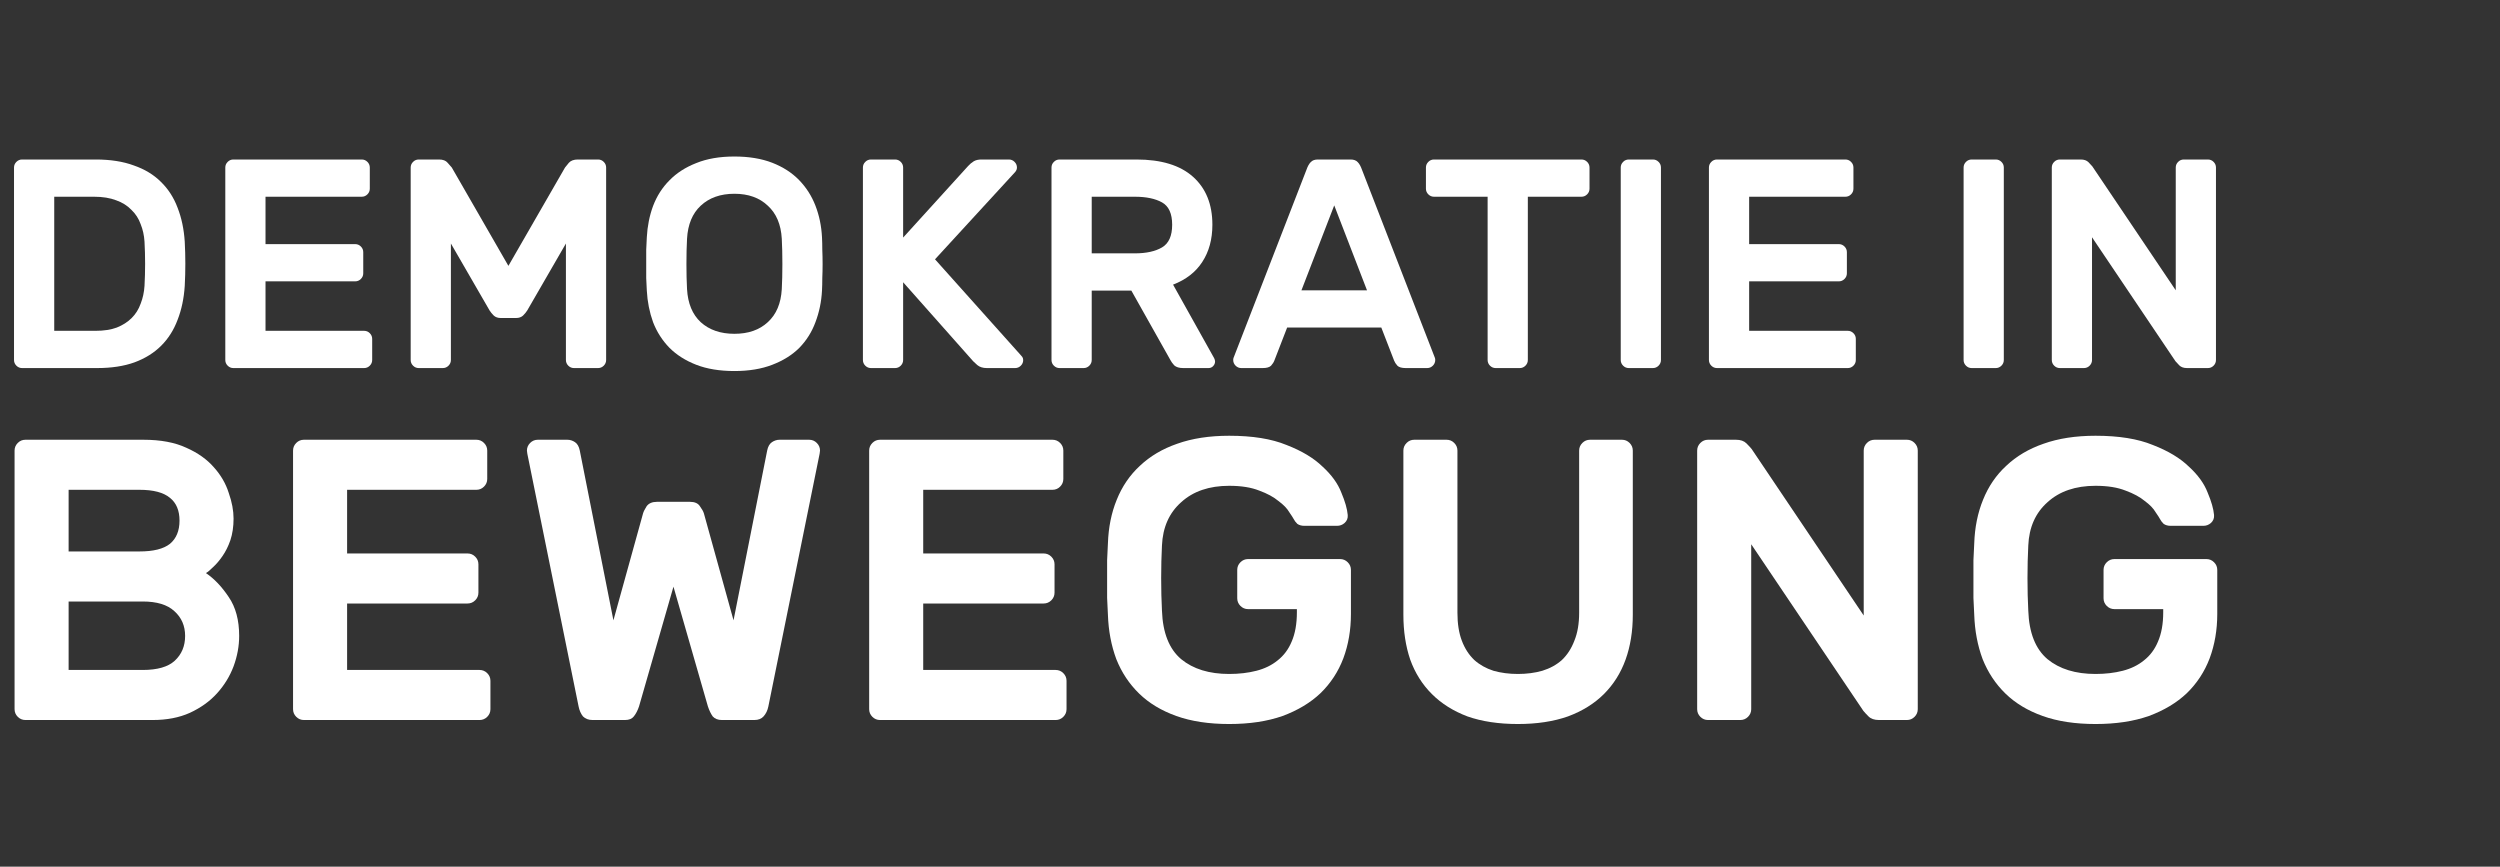 <svg width="150" height="52" viewBox="0 0 150 52" version="1.1" xmlns="http://www.w3.org/2000/svg" xmlns:xlink="http://www.w3.org/1999/xlink">
<rect x="0" y="0" width="150" height="52" fill="#333333" stroke="none"/>
<title>DiB Logo</title>
<desc>Created using Figma</desc>
<g id="Canvas" transform="translate(687 747)">
<clipPath id="clip-0" clip-rule="evenodd">
<path d="M -686.159 -747L -537 -747L -537 -695L -686.159 -695L -686.159 -747Z" fill="#FFFFFF"/>
</clipPath>
<g id="DiB Logo" clip-path="url(#clip-0)">
<g id="Demokratie in">
<use xlink:href="#path0_fill" transform="translate(-686.159 -737.609)" fill="#FFFFFF"/>
<use xlink:href="#path1_fill" transform="translate(-686.159 -737.609)" fill="#FFFFFF"/>
<use xlink:href="#path2_fill" transform="translate(-686.159 -737.609)" fill="#FFFFFF"/>
<use xlink:href="#path3_fill" transform="translate(-686.159 -737.609)" fill="#FFFFFF"/>
<use xlink:href="#path4_fill" transform="translate(-686.159 -737.609)" fill="#FFFFFF"/>
<use xlink:href="#path5_fill" transform="translate(-686.159 -737.609)" fill="#FFFFFF"/>
<use xlink:href="#path6_fill" transform="translate(-686.159 -737.609)" fill="#FFFFFF"/>
<use xlink:href="#path7_fill" transform="translate(-686.159 -737.609)" fill="#FFFFFF"/>
<use xlink:href="#path8_fill" transform="translate(-686.159 -737.609)" fill="#FFFFFF"/>
<use xlink:href="#path9_fill" transform="translate(-686.159 -737.609)" fill="#FFFFFF"/>
<use xlink:href="#path10_fill" transform="translate(-686.159 -737.609)" fill="#FFFFFF"/>
<use xlink:href="#path11_fill" transform="translate(-686.159 -737.609)" fill="#FFFFFF"/>
</g>
<g id="Bewegung">
<use xlink:href="#path12_fill" transform="translate(-686.126 -720.855)" fill="#FFFFFF"/>
<use xlink:href="#path13_fill" transform="translate(-686.126 -720.855)" fill="#FFFFFF"/>
<use xlink:href="#path14_fill" transform="translate(-686.126 -720.855)" fill="#FFFFFF"/>
<use xlink:href="#path15_fill" transform="translate(-686.126 -720.855)" fill="#FFFFFF"/>
<use xlink:href="#path16_fill" transform="translate(-686.126 -720.855)" fill="#FFFFFF"/>
<use xlink:href="#path17_fill" transform="translate(-686.126 -720.855)" fill="#FFFFFF"/>
<use xlink:href="#path18_fill" transform="translate(-686.126 -720.855)" fill="#FFFFFF"/>
<use xlink:href="#path19_fill" transform="translate(-686.126 -720.855)" fill="#FFFFFF"/>
</g>
</g>
</g>
<defs>
<path id="path0_fill" d="M 4.898 0.179C 5.78 0.179 6.543 0.298 7.187 0.536C 7.842 0.763 8.384 1.091 8.813 1.52C 9.254 1.949 9.588 2.467 9.815 3.075C 10.053 3.683 10.196 4.362 10.244 5.113C 10.291 5.995 10.291 6.877 10.244 7.759C 10.196 8.509 10.053 9.189 9.815 9.797C 9.588 10.405 9.26 10.923 8.831 11.352C 8.402 11.781 7.866 12.115 7.222 12.353C 6.591 12.579 5.846 12.693 4.988 12.693L 0.483 12.693C 0.352 12.693 0.238 12.645 0.143 12.55C 0.048 12.454 0 12.341 0 12.21L 0 0.661C 0 0.53 0.048 0.417 0.143 0.322C 0.238 0.226 0.352 0.179 0.483 0.179L 4.898 0.179ZM 7.83 5.113C 7.806 4.731 7.729 4.38 7.598 4.058C 7.479 3.724 7.294 3.438 7.044 3.2C 6.805 2.95 6.501 2.759 6.132 2.628C 5.762 2.485 5.321 2.413 4.809 2.413L 2.413 2.413L 2.413 10.458L 4.898 10.458C 5.387 10.458 5.81 10.393 6.168 10.261C 6.525 10.118 6.823 9.928 7.061 9.689C 7.3 9.451 7.479 9.165 7.598 8.831C 7.729 8.498 7.806 8.14 7.83 7.759C 7.878 6.877 7.878 5.995 7.83 5.113Z"/>
<path id="path1_fill" d="M 21.007 10.458C 21.139 10.458 21.252 10.506 21.347 10.601C 21.442 10.697 21.49 10.81 21.49 10.941L 21.49 12.21C 21.49 12.341 21.442 12.454 21.347 12.55C 21.252 12.645 21.139 12.693 21.007 12.693L 13.159 12.693C 13.028 12.693 12.915 12.645 12.82 12.55C 12.724 12.454 12.677 12.341 12.677 12.21L 12.677 0.661C 12.677 0.53 12.724 0.417 12.82 0.322C 12.915 0.226 13.028 0.179 13.159 0.179L 20.864 0.179C 20.995 0.179 21.109 0.226 21.204 0.322C 21.299 0.417 21.347 0.53 21.347 0.661L 21.347 1.931C 21.347 2.062 21.299 2.175 21.204 2.27C 21.109 2.366 20.995 2.413 20.864 2.413L 15.09 2.413L 15.09 5.256L 20.471 5.256C 20.602 5.256 20.715 5.304 20.811 5.399C 20.906 5.494 20.954 5.607 20.954 5.739L 20.954 7.008C 20.954 7.139 20.906 7.252 20.811 7.347C 20.715 7.443 20.602 7.49 20.471 7.49L 15.09 7.49L 15.09 10.458L 21.007 10.458Z"/>
<path id="path2_fill" d="M 29.663 6.561L 33.06 0.661C 33.108 0.602 33.185 0.507 33.292 0.375C 33.411 0.244 33.59 0.179 33.829 0.179L 35.044 0.179C 35.175 0.179 35.289 0.226 35.384 0.322C 35.479 0.417 35.527 0.53 35.527 0.661L 35.527 12.21C 35.527 12.341 35.479 12.454 35.384 12.55C 35.289 12.645 35.175 12.693 35.044 12.693L 33.596 12.693C 33.465 12.693 33.352 12.645 33.257 12.55C 33.161 12.454 33.114 12.341 33.114 12.21L 33.114 5.22L 30.79 9.242C 30.73 9.338 30.646 9.439 30.539 9.546C 30.432 9.642 30.295 9.689 30.128 9.689L 29.198 9.689C 29.032 9.689 28.895 9.642 28.787 9.546C 28.68 9.439 28.597 9.338 28.537 9.242L 26.213 5.22L 26.213 12.21C 26.213 12.341 26.165 12.454 26.07 12.55C 25.975 12.645 25.861 12.693 25.73 12.693L 24.282 12.693C 24.151 12.693 24.038 12.645 23.943 12.55C 23.847 12.454 23.8 12.341 23.8 12.21L 23.8 0.661C 23.8 0.53 23.847 0.417 23.943 0.322C 24.038 0.226 24.151 0.179 24.282 0.179L 25.498 0.179C 25.736 0.179 25.909 0.244 26.016 0.375C 26.136 0.507 26.219 0.602 26.267 0.661L 29.663 6.561Z"/>
<path id="path3_fill" d="M 37.968 4.845C 38.003 4.177 38.129 3.552 38.343 2.968C 38.569 2.372 38.897 1.859 39.326 1.43C 39.755 0.989 40.292 0.644 40.935 0.393C 41.579 0.131 42.342 0 43.224 0C 44.093 0 44.85 0.125 45.494 0.375C 46.137 0.626 46.674 0.971 47.103 1.412C 47.532 1.853 47.86 2.366 48.086 2.95C 48.312 3.534 48.444 4.165 48.479 4.845C 48.491 5.071 48.497 5.321 48.497 5.596C 48.509 5.87 48.515 6.156 48.515 6.454C 48.515 6.74 48.509 7.02 48.497 7.294C 48.497 7.568 48.491 7.818 48.479 8.045C 48.444 8.712 48.312 9.344 48.086 9.94C 47.871 10.524 47.55 11.036 47.121 11.477C 46.692 11.906 46.149 12.246 45.494 12.496C 44.85 12.746 44.093 12.871 43.224 12.871C 42.342 12.871 41.579 12.746 40.935 12.496C 40.292 12.246 39.755 11.906 39.326 11.477C 38.897 11.036 38.569 10.524 38.343 9.94C 38.129 9.344 38.003 8.712 37.968 8.045C 37.956 7.818 37.944 7.568 37.932 7.294C 37.932 7.02 37.932 6.74 37.932 6.454C 37.932 6.156 37.932 5.87 37.932 5.596C 37.944 5.321 37.956 5.071 37.968 4.845ZM 46.066 4.934C 46.018 4.076 45.738 3.415 45.226 2.95C 44.725 2.473 44.058 2.235 43.224 2.235C 42.389 2.235 41.716 2.473 41.203 2.95C 40.703 3.415 40.429 4.076 40.381 4.934C 40.357 5.387 40.345 5.893 40.345 6.454C 40.345 7.002 40.357 7.502 40.381 7.955C 40.429 8.813 40.703 9.475 41.203 9.94C 41.716 10.405 42.389 10.637 43.224 10.637C 44.058 10.637 44.725 10.405 45.226 9.94C 45.738 9.475 46.018 8.813 46.066 7.955C 46.09 7.502 46.102 7.002 46.102 6.454C 46.102 5.893 46.09 5.387 46.066 4.934Z"/>
<path id="path4_fill" d="M 60.426 11.942C 60.486 12.002 60.522 12.055 60.534 12.103C 60.546 12.15 60.551 12.186 60.551 12.21C 60.551 12.341 60.504 12.454 60.408 12.55C 60.313 12.645 60.2 12.693 60.069 12.693L 58.37 12.693C 58.132 12.693 57.941 12.633 57.798 12.514C 57.655 12.383 57.572 12.305 57.548 12.282L 53.347 7.544L 53.347 12.21C 53.347 12.341 53.299 12.454 53.204 12.55C 53.109 12.645 52.995 12.693 52.864 12.693L 51.416 12.693C 51.285 12.693 51.172 12.645 51.077 12.55C 50.981 12.454 50.934 12.341 50.934 12.21L 50.934 0.661C 50.934 0.53 50.981 0.417 51.077 0.322C 51.172 0.226 51.285 0.179 51.416 0.179L 52.864 0.179C 52.995 0.179 53.109 0.226 53.204 0.322C 53.299 0.417 53.347 0.53 53.347 0.661L 53.347 4.863L 57.244 0.572C 57.352 0.453 57.465 0.358 57.584 0.286C 57.703 0.215 57.858 0.179 58.049 0.179L 59.693 0.179C 59.825 0.179 59.938 0.226 60.033 0.322C 60.128 0.417 60.176 0.53 60.176 0.661C 60.176 0.757 60.14 0.846 60.069 0.93L 55.26 6.168L 60.426 11.942Z"/>
<path id="path5_fill" d="M 67.344 0.179C 68.833 0.179 69.966 0.524 70.74 1.216C 71.515 1.907 71.902 2.866 71.902 4.094C 71.902 4.964 71.7 5.709 71.294 6.328C 70.901 6.936 70.317 7.389 69.543 7.687L 72.01 12.103C 72.045 12.174 72.063 12.24 72.063 12.299C 72.063 12.407 72.021 12.502 71.938 12.585C 71.867 12.657 71.777 12.693 71.67 12.693L 70.15 12.693C 69.912 12.693 69.733 12.639 69.614 12.532C 69.507 12.413 69.429 12.305 69.382 12.21L 67.04 8.045L 64.662 8.045L 64.662 12.21C 64.662 12.341 64.614 12.454 64.519 12.55C 64.424 12.645 64.31 12.693 64.179 12.693L 62.731 12.693C 62.6 12.693 62.487 12.645 62.392 12.55C 62.296 12.454 62.249 12.341 62.249 12.21L 62.249 0.661C 62.249 0.53 62.296 0.417 62.392 0.322C 62.487 0.226 62.6 0.179 62.731 0.179L 67.344 0.179ZM 64.662 5.81L 67.254 5.81C 67.933 5.81 68.476 5.691 68.881 5.453C 69.286 5.214 69.489 4.761 69.489 4.094C 69.489 3.426 69.286 2.98 68.881 2.753C 68.476 2.527 67.933 2.413 67.254 2.413L 64.662 2.413L 64.662 5.81Z"/>
<path id="path6_fill" d="M 80.196 0.179C 80.386 0.179 80.529 0.232 80.625 0.34C 80.72 0.435 80.804 0.584 80.875 0.787L 85.255 12.085C 85.267 12.121 85.273 12.162 85.273 12.21C 85.273 12.341 85.225 12.454 85.13 12.55C 85.034 12.645 84.921 12.693 84.79 12.693L 83.503 12.693C 83.265 12.693 83.098 12.645 83.002 12.55C 82.907 12.443 82.842 12.341 82.806 12.246L 82.037 10.261L 76.388 10.261L 75.619 12.246C 75.584 12.341 75.518 12.443 75.423 12.55C 75.327 12.645 75.16 12.693 74.922 12.693L 73.635 12.693C 73.504 12.693 73.391 12.645 73.295 12.55C 73.2 12.454 73.152 12.341 73.152 12.21C 73.152 12.162 73.158 12.121 73.17 12.085L 77.55 0.787C 77.621 0.584 77.705 0.435 77.8 0.34C 77.896 0.232 78.039 0.179 78.229 0.179L 80.196 0.179ZM 81.179 8.027L 79.213 2.932L 77.246 8.027L 81.179 8.027Z"/>
<path id="path7_fill" d="M 94.047 0.179C 94.178 0.179 94.291 0.226 94.387 0.322C 94.482 0.417 94.53 0.53 94.53 0.661L 94.53 1.931C 94.53 2.062 94.482 2.175 94.387 2.27C 94.291 2.366 94.178 2.413 94.047 2.413L 90.829 2.413L 90.829 12.21C 90.829 12.341 90.782 12.454 90.686 12.55C 90.591 12.645 90.478 12.693 90.347 12.693L 88.899 12.693C 88.767 12.693 88.654 12.645 88.559 12.55C 88.464 12.454 88.416 12.341 88.416 12.21L 88.416 2.413L 85.198 2.413C 85.067 2.413 84.954 2.366 84.858 2.27C 84.763 2.175 84.715 2.062 84.715 1.931L 84.715 0.661C 84.715 0.53 84.763 0.417 84.858 0.322C 84.954 0.226 85.067 0.179 85.198 0.179L 94.047 0.179Z"/>
<path id="path8_fill" d="M 96.886 12.693C 96.754 12.693 96.641 12.645 96.546 12.55C 96.451 12.454 96.403 12.341 96.403 12.21L 96.403 0.661C 96.403 0.53 96.451 0.417 96.546 0.322C 96.641 0.226 96.754 0.179 96.886 0.179L 98.334 0.179C 98.465 0.179 98.578 0.226 98.673 0.322C 98.769 0.417 98.816 0.53 98.816 0.661L 98.816 12.21C 98.816 12.341 98.769 12.454 98.673 12.55C 98.578 12.645 98.465 12.693 98.334 12.693L 96.886 12.693Z"/>
<path id="path9_fill" d="M 110.026 10.458C 110.157 10.458 110.27 10.506 110.365 10.601C 110.461 10.697 110.508 10.81 110.508 10.941L 110.508 12.21C 110.508 12.341 110.461 12.454 110.365 12.55C 110.27 12.645 110.157 12.693 110.026 12.693L 102.178 12.693C 102.046 12.693 101.933 12.645 101.838 12.55C 101.743 12.454 101.695 12.341 101.695 12.21L 101.695 0.661C 101.695 0.53 101.743 0.417 101.838 0.322C 101.933 0.226 102.046 0.179 102.178 0.179L 109.883 0.179C 110.014 0.179 110.127 0.226 110.222 0.322C 110.318 0.417 110.365 0.53 110.365 0.661L 110.365 1.931C 110.365 2.062 110.318 2.175 110.222 2.27C 110.127 2.366 110.014 2.413 109.883 2.413L 104.108 2.413L 104.108 5.256L 109.489 5.256C 109.62 5.256 109.734 5.304 109.829 5.399C 109.924 5.494 109.972 5.607 109.972 5.739L 109.972 7.008C 109.972 7.139 109.924 7.252 109.829 7.347C 109.734 7.443 109.62 7.49 109.489 7.49L 104.108 7.49L 104.108 10.458L 110.026 10.458Z"/>
<path id="path10_fill" d="M 117.458 12.693C 117.326 12.693 117.213 12.645 117.118 12.55C 117.023 12.454 116.975 12.341 116.975 12.21L 116.975 0.661C 116.975 0.53 117.023 0.417 117.118 0.322C 117.213 0.226 117.326 0.179 117.458 0.179L 118.906 0.179C 119.037 0.179 119.15 0.226 119.245 0.322C 119.341 0.417 119.388 0.53 119.388 0.661L 119.388 12.21C 119.388 12.341 119.341 12.454 119.245 12.55C 119.15 12.645 119.037 12.693 118.906 12.693L 117.458 12.693Z"/>
<path id="path11_fill" d="M 130.383 12.693C 130.18 12.693 130.025 12.639 129.918 12.532C 129.811 12.425 129.733 12.341 129.686 12.282L 124.68 4.845L 124.68 12.21C 124.68 12.341 124.632 12.454 124.537 12.55C 124.442 12.645 124.329 12.693 124.197 12.693L 122.749 12.693C 122.618 12.693 122.505 12.645 122.41 12.55C 122.314 12.454 122.267 12.341 122.267 12.21L 122.267 0.661C 122.267 0.53 122.314 0.417 122.41 0.322C 122.505 0.226 122.618 0.179 122.749 0.179L 124.001 0.179C 124.203 0.179 124.358 0.232 124.466 0.34C 124.573 0.447 124.65 0.53 124.698 0.59L 129.704 8.027L 129.704 0.661C 129.704 0.53 129.751 0.417 129.847 0.322C 129.942 0.226 130.055 0.179 130.186 0.179L 131.634 0.179C 131.765 0.179 131.879 0.226 131.974 0.322C 132.069 0.417 132.117 0.53 132.117 0.661L 132.117 12.21C 132.117 12.341 132.069 12.454 131.974 12.55C 131.879 12.645 131.765 12.693 131.634 12.693L 130.383 12.693Z"/>
<path id="path12_fill" d="M 0.649 17.056C 0.472 17.056 0.32 16.992 0.192 16.864C 0.064 16.736 0 16.583 0 16.407L 0 0.889C 0 0.713 0.064 0.561 0.192 0.432C 0.32 0.304 0.472 0.24 0.649 0.24L 7.735 0.24C 8.76 0.24 9.617 0.4 10.306 0.721C 10.994 1.025 11.547 1.417 11.963 1.898C 12.38 2.362 12.676 2.875 12.852 3.435C 13.044 3.98 13.14 4.492 13.14 4.973C 13.14 5.453 13.076 5.885 12.948 6.27C 12.82 6.638 12.66 6.958 12.468 7.231C 12.291 7.487 12.107 7.703 11.915 7.879C 11.739 8.056 11.595 8.176 11.483 8.24C 11.979 8.576 12.436 9.056 12.852 9.681C 13.268 10.29 13.476 11.066 13.476 12.011C 13.476 12.62 13.364 13.228 13.14 13.837C 12.916 14.429 12.588 14.966 12.155 15.446C 11.723 15.927 11.178 16.319 10.522 16.623C 9.881 16.912 9.136 17.056 8.288 17.056L 0.649 17.056ZM 9.897 5.093C 9.897 4.484 9.705 4.028 9.321 3.723C 8.936 3.403 8.328 3.243 7.495 3.243L 3.243 3.243L 3.243 6.942L 7.495 6.942C 8.328 6.942 8.936 6.79 9.321 6.486C 9.705 6.166 9.897 5.701 9.897 5.093ZM 3.243 14.053L 7.687 14.053C 8.568 14.053 9.209 13.869 9.609 13.501C 10.025 13.116 10.233 12.62 10.233 12.011C 10.233 11.403 10.017 10.906 9.585 10.522C 9.169 10.137 8.536 9.945 7.687 9.945L 3.243 9.945L 3.243 14.053Z"/>
<path id="path13_fill" d="M 27.903 14.053C 28.079 14.053 28.231 14.117 28.36 14.245C 28.488 14.373 28.552 14.525 28.552 14.702L 28.552 16.407C 28.552 16.583 28.488 16.736 28.36 16.864C 28.231 16.992 28.079 17.056 27.903 17.056L 17.357 17.056C 17.181 17.056 17.029 16.992 16.901 16.864C 16.773 16.736 16.709 16.583 16.709 16.407L 16.709 0.889C 16.709 0.713 16.773 0.561 16.901 0.432C 17.029 0.304 17.181 0.24 17.357 0.24L 27.711 0.24C 27.887 0.24 28.039 0.304 28.167 0.432C 28.295 0.561 28.36 0.713 28.36 0.889L 28.36 2.594C 28.36 2.771 28.295 2.923 28.167 3.051C 28.039 3.179 27.887 3.243 27.711 3.243L 19.952 3.243L 19.952 7.063L 27.182 7.063C 27.359 7.063 27.511 7.127 27.639 7.255C 27.767 7.383 27.831 7.535 27.831 7.711L 27.831 9.417C 27.831 9.593 27.767 9.745 27.639 9.873C 27.511 10.001 27.359 10.065 27.182 10.065L 19.952 10.065L 19.952 14.053L 27.903 14.053Z"/>
<path id="path14_fill" d="M 39.534 9.056L 37.468 16.239C 37.388 16.479 37.284 16.68 37.156 16.84C 37.044 16.984 36.868 17.056 36.628 17.056L 34.682 17.056C 34.442 17.056 34.249 16.984 34.105 16.84C 33.977 16.68 33.889 16.479 33.841 16.239L 30.766 1.081C 30.75 1.001 30.742 0.937 30.742 0.889C 30.742 0.713 30.806 0.561 30.934 0.432C 31.062 0.304 31.215 0.24 31.391 0.24L 33.169 0.24C 33.329 0.24 33.481 0.288 33.625 0.384C 33.769 0.48 33.865 0.649 33.913 0.889L 35.931 11.074L 37.709 4.66C 37.741 4.548 37.813 4.404 37.925 4.228C 38.053 4.052 38.261 3.964 38.55 3.964L 40.519 3.964C 40.808 3.964 41.008 4.052 41.12 4.228C 41.248 4.404 41.328 4.548 41.36 4.66L 43.138 11.074L 45.156 0.889C 45.204 0.649 45.3 0.48 45.444 0.384C 45.588 0.288 45.74 0.24 45.9 0.24L 47.678 0.24C 47.854 0.24 48.006 0.304 48.134 0.432C 48.263 0.561 48.327 0.713 48.327 0.889C 48.327 0.937 48.319 1.001 48.303 1.081L 45.228 16.239C 45.18 16.479 45.084 16.68 44.939 16.84C 44.811 16.984 44.627 17.056 44.387 17.056L 42.441 17.056C 42.201 17.056 42.017 16.984 41.889 16.84C 41.776 16.68 41.68 16.479 41.6 16.239L 39.534 9.056Z"/>
<path id="path15_fill" d="M 62.47 14.053C 62.646 14.053 62.798 14.117 62.926 14.245C 63.054 14.373 63.118 14.525 63.118 14.702L 63.118 16.407C 63.118 16.583 63.054 16.736 62.926 16.864C 62.798 16.992 62.646 17.056 62.47 17.056L 51.924 17.056C 51.748 17.056 51.596 16.992 51.468 16.864C 51.34 16.736 51.276 16.583 51.276 16.407L 51.276 0.889C 51.276 0.713 51.34 0.561 51.468 0.432C 51.596 0.304 51.748 0.24 51.924 0.24L 62.278 0.24C 62.454 0.24 62.606 0.304 62.734 0.432C 62.862 0.561 62.926 0.713 62.926 0.889L 62.926 2.594C 62.926 2.771 62.862 2.923 62.734 3.051C 62.606 3.179 62.454 3.243 62.278 3.243L 54.519 3.243L 54.519 7.063L 61.749 7.063C 61.925 7.063 62.078 7.127 62.206 7.255C 62.334 7.383 62.398 7.535 62.398 7.711L 62.398 9.417C 62.398 9.593 62.334 9.745 62.206 9.873C 62.078 10.001 61.925 10.065 61.749 10.065L 54.519 10.065L 54.519 14.053L 62.47 14.053Z"/>
<path id="path16_fill" d="M 65.601 6.462C 65.633 5.501 65.809 4.628 66.129 3.844C 66.45 3.043 66.914 2.362 67.522 1.802C 68.131 1.225 68.876 0.785 69.757 0.48C 70.653 0.16 71.694 0 72.879 0C 74.273 0 75.418 0.184 76.315 0.553C 77.228 0.905 77.948 1.337 78.477 1.85C 79.021 2.346 79.397 2.867 79.606 3.411C 79.83 3.94 79.958 4.388 79.99 4.756C 80.006 4.949 79.942 5.109 79.798 5.237C 79.67 5.349 79.518 5.405 79.341 5.405L 77.396 5.405C 77.219 5.405 77.075 5.365 76.963 5.285C 76.867 5.189 76.795 5.093 76.747 4.997C 76.715 4.933 76.627 4.796 76.483 4.588C 76.355 4.364 76.138 4.14 75.834 3.916C 75.546 3.675 75.162 3.467 74.681 3.291C 74.201 3.099 73.6 3.003 72.879 3.003C 71.678 3.003 70.718 3.331 69.997 3.988C 69.276 4.628 68.892 5.493 68.844 6.582C 68.812 7.191 68.796 7.847 68.796 8.552C 68.796 9.241 68.812 9.889 68.844 10.498C 68.892 11.827 69.276 12.796 69.997 13.405C 70.718 13.997 71.678 14.293 72.879 14.293C 73.472 14.293 74.016 14.229 74.513 14.101C 75.01 13.973 75.434 13.765 75.786 13.477C 76.154 13.188 76.435 12.812 76.627 12.348C 76.835 11.867 76.939 11.283 76.939 10.594L 76.939 10.402L 74.008 10.402C 73.832 10.402 73.68 10.338 73.552 10.21C 73.424 10.081 73.36 9.929 73.36 9.753L 73.36 8.047C 73.36 7.871 73.424 7.719 73.552 7.591C 73.68 7.463 73.832 7.399 74.008 7.399L 79.534 7.399C 79.71 7.399 79.862 7.463 79.99 7.591C 80.118 7.719 80.182 7.871 80.182 8.047L 80.182 10.69C 80.182 11.651 80.03 12.54 79.726 13.356C 79.422 14.157 78.965 14.854 78.357 15.446C 77.748 16.023 76.987 16.479 76.075 16.816C 75.162 17.136 74.097 17.296 72.879 17.296C 71.662 17.296 70.605 17.136 69.709 16.816C 68.812 16.495 68.067 16.047 67.475 15.47C 66.882 14.894 66.425 14.205 66.105 13.405C 65.801 12.588 65.633 11.699 65.601 10.738C 65.585 10.434 65.569 10.097 65.553 9.729C 65.553 9.361 65.553 8.984 65.553 8.6C 65.553 8.216 65.553 7.839 65.553 7.471C 65.569 7.103 65.585 6.766 65.601 6.462Z"/>
<path id="path17_fill" d="M 96.446 0.24C 96.622 0.24 96.774 0.304 96.902 0.432C 97.03 0.561 97.094 0.713 97.094 0.889L 97.094 10.738C 97.094 11.731 96.95 12.628 96.662 13.428C 96.374 14.229 95.941 14.918 95.365 15.494C 94.788 16.071 94.067 16.519 93.203 16.84C 92.338 17.144 91.337 17.296 90.2 17.296C 89.047 17.296 88.038 17.144 87.173 16.84C 86.324 16.519 85.612 16.071 85.035 15.494C 84.459 14.918 84.026 14.229 83.738 13.428C 83.466 12.628 83.329 11.731 83.329 10.738L 83.329 0.889C 83.329 0.713 83.394 0.561 83.522 0.432C 83.65 0.304 83.802 0.24 83.978 0.24L 85.924 0.24C 86.1 0.24 86.252 0.304 86.38 0.432C 86.508 0.561 86.572 0.713 86.572 0.889L 86.572 10.618C 86.572 11.274 86.66 11.835 86.837 12.3C 87.013 12.764 87.261 13.148 87.581 13.453C 87.902 13.741 88.286 13.957 88.734 14.101C 89.183 14.229 89.671 14.293 90.2 14.293C 90.728 14.293 91.217 14.229 91.665 14.101C 92.13 13.957 92.522 13.741 92.842 13.453C 93.163 13.148 93.411 12.764 93.587 12.3C 93.779 11.835 93.875 11.274 93.875 10.618L 93.875 0.889C 93.875 0.713 93.939 0.561 94.067 0.432C 94.195 0.304 94.348 0.24 94.524 0.24L 96.446 0.24Z"/>
<path id="path18_fill" d="M 111.862 17.056C 111.59 17.056 111.381 16.984 111.237 16.84C 111.093 16.696 110.989 16.583 110.925 16.503L 104.199 6.51L 104.199 16.407C 104.199 16.583 104.135 16.736 104.007 16.864C 103.879 16.992 103.726 17.056 103.55 17.056L 101.604 17.056C 101.428 17.056 101.276 16.992 101.148 16.864C 101.02 16.736 100.956 16.583 100.956 16.407L 100.956 0.889C 100.956 0.713 101.02 0.561 101.148 0.432C 101.276 0.304 101.428 0.24 101.604 0.24L 103.286 0.24C 103.558 0.24 103.766 0.312 103.911 0.456C 104.055 0.601 104.159 0.713 104.223 0.793L 110.949 10.786L 110.949 0.889C 110.949 0.713 111.013 0.561 111.141 0.432C 111.269 0.304 111.422 0.24 111.598 0.24L 113.544 0.24C 113.72 0.24 113.872 0.304 114 0.432C 114.128 0.561 114.192 0.713 114.192 0.889L 114.192 16.407C 114.192 16.583 114.128 16.736 114 16.864C 113.872 16.992 113.72 17.056 113.544 17.056L 111.862 17.056Z"/>
<path id="path19_fill" d="M 117.58 6.462C 117.612 5.501 117.788 4.628 118.108 3.844C 118.429 3.043 118.893 2.362 119.502 1.802C 120.11 1.225 120.855 0.785 121.736 0.48C 122.633 0.16 123.674 0 124.859 0C 126.252 0 127.397 0.184 128.294 0.553C 129.207 0.905 129.927 1.337 130.456 1.85C 131 2.346 131.377 2.867 131.585 3.411C 131.809 3.94 131.937 4.388 131.969 4.756C 131.985 4.949 131.921 5.109 131.777 5.237C 131.649 5.349 131.497 5.405 131.321 5.405L 129.375 5.405C 129.199 5.405 129.055 5.365 128.943 5.285C 128.846 5.189 128.774 5.093 128.726 4.997C 128.694 4.933 128.606 4.796 128.462 4.588C 128.334 4.364 128.118 4.14 127.814 3.916C 127.525 3.675 127.141 3.467 126.66 3.291C 126.18 3.099 125.579 3.003 124.859 3.003C 123.658 3.003 122.697 3.331 121.976 3.988C 121.255 4.628 120.871 5.493 120.823 6.582C 120.791 7.191 120.775 7.847 120.775 8.552C 120.775 9.241 120.791 9.889 120.823 10.498C 120.871 11.827 121.255 12.796 121.976 13.405C 122.697 13.997 123.658 14.293 124.859 14.293C 125.451 14.293 125.996 14.229 126.492 14.101C 126.989 13.973 127.413 13.765 127.765 13.477C 128.134 13.188 128.414 12.812 128.606 12.348C 128.814 11.867 128.919 11.283 128.919 10.594L 128.919 10.402L 125.988 10.402C 125.812 10.402 125.66 10.338 125.531 10.21C 125.403 10.081 125.339 9.929 125.339 9.753L 125.339 8.047C 125.339 7.871 125.403 7.719 125.531 7.591C 125.66 7.463 125.812 7.399 125.988 7.399L 131.513 7.399C 131.689 7.399 131.841 7.463 131.969 7.591C 132.098 7.719 132.162 7.871 132.162 8.047L 132.162 10.69C 132.162 11.651 132.009 12.54 131.705 13.356C 131.401 14.157 130.944 14.854 130.336 15.446C 129.727 16.023 128.967 16.479 128.054 16.816C 127.141 17.136 126.076 17.296 124.859 17.296C 123.642 17.296 122.585 17.136 121.688 16.816C 120.791 16.495 120.046 16.047 119.454 15.47C 118.861 14.894 118.405 14.205 118.084 13.405C 117.78 12.588 117.612 11.699 117.58 10.738C 117.564 10.434 117.548 10.097 117.532 9.729C 117.532 9.361 117.532 8.984 117.532 8.6C 117.532 8.216 117.532 7.839 117.532 7.471C 117.548 7.103 117.564 6.766 117.58 6.462Z"/>
</defs>
</svg>
